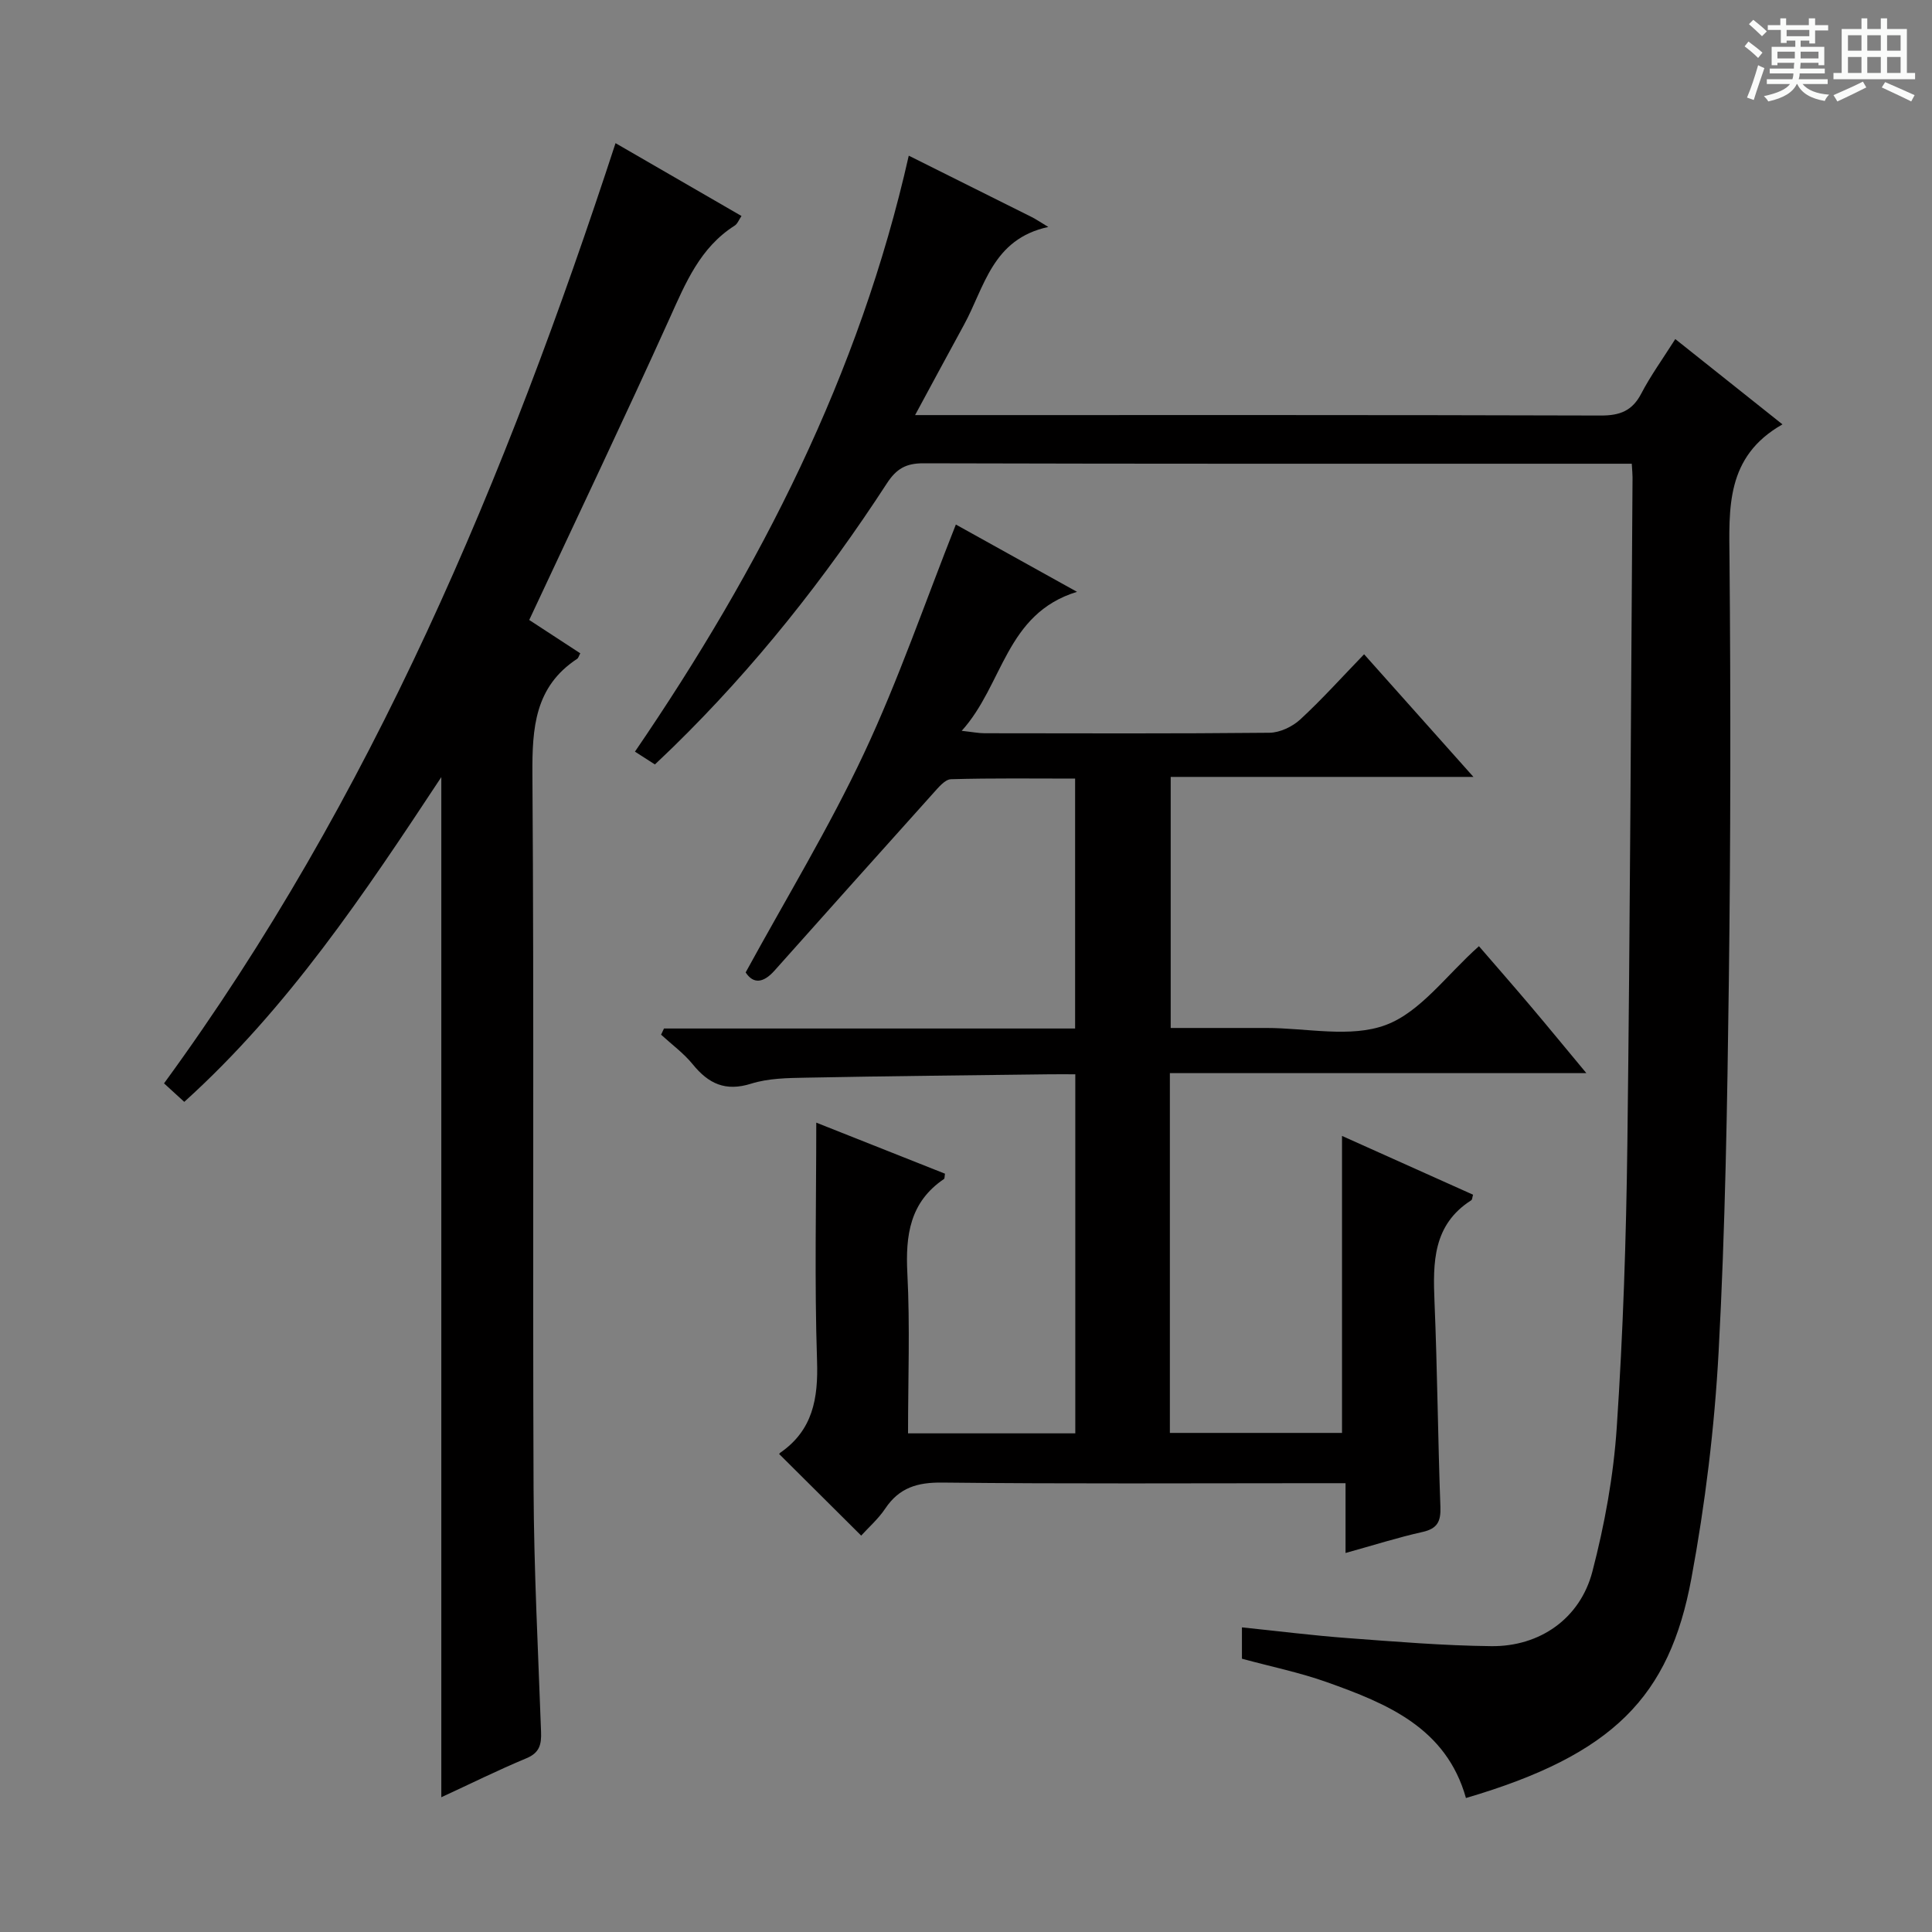<svg enable-background="new 0 0 400 400" viewBox="0 0 400 400" xmlns="http://www.w3.org/2000/svg"><rect x="0" y="0" width="400" height="400" fill="#808080" stroke="none"/><path d="m361.2 9.6.8-1c.9.7 1.9 1.4 2.9 2.3l-.9 1.1c-1-1-2-1.8-2.8-2.4zm.5 10.6c.9-2.1 1.6-4.3 2.3-6.7.4.2.8.4 1.3.6-.7 2.1-1.5 4.3-2.2 6.6zm.4-15.2.9-.9c1 .8 2 1.6 2.8 2.4l-1 1c-.9-.9-1.8-1.7-2.7-2.5zm12.5-1.2h1.2v1.4h2.7v1.1h-2.7v2.7h-1.2v-.6h-1.8v1.3h4.9v3.8h-1.2v-.5h-3.7c0 .4-.1.9-.1 1.2h5.1v1h-5.2c0 .5-.1.9-.2 1.2h6v1h-5.2c1.1 1.3 2.9 2 5.5 2.2-.4.4-.7.8-.9 1.3-2.9-.5-4.8-1.6-5.7-3.5h-.1c-.8 1.7-2.7 2.9-5.9 3.6-.2-.4-.6-.8-.9-1.1 2.8-.6 4.6-1.4 5.4-2.5h-4.8v-1h5.3c.1-.3.2-.7.2-1.2h-4.9v-1h5c0-.4 0-.8.1-1.2h-3.5v.5h-1.2v-3.8h4.9v-1.3h-1.8v.5h-1.2v-2.7h-2.7v-1h2.6v-1.4h1.2v1.4h4.7v-1.4zm-6.6 8.3h3.6c0-.4 0-.9 0-1.4h-3.6zm1.9-4.6h4.7v-1.3h-4.7zm6.6 3.2h-3.7v1.4h3.7z" fill="#fafbfa"/><path d="m385.3 3.8h1.3v2.2h2.8v-2.2h1.3v2.2h4.1v9.1h1.7v1.3h-16.9v-1.3h1.7v-9.1h4.1v-2.2zm.4 13.1.7 1.2c-1.8.9-3.8 1.9-6 2.9-.2-.4-.5-.8-.8-1.3 2.3-1 4.3-1.9 6.1-2.8zm-3.1-6.4h2.8v-3.2h-2.8zm0 4.6h2.8v-3.3h-2.8zm4-4.6h2.8v-3.2h-2.8zm0 4.6h2.8v-3.3h-2.8zm3.7 1.9c2.1.9 4.1 1.8 6.1 2.7l-.7 1.3c-2.2-1.1-4.2-2-6.1-2.9zm3.2-9.7h-2.8v3.2h2.8zm-2.8 7.8h2.8v-3.3h-2.8z" fill="#fafbfa"/><g fill="#010000"><path d="m137.47 212.94h85.12c0-17.28 0-34.17 0-51.74-8.52 0-17.12-.12-25.71.13-1.24.04-2.59 1.71-3.63 2.86-11 12.23-21.95 24.5-32.9 36.77-2.23 2.5-4.33 2.88-5.97.37 8.35-15.29 17.26-29.93 24.5-45.35 7.16-15.25 12.64-31.28 19.02-47.38 7.81 4.34 16 8.88 25.08 13.93-14.82 4.55-15.22 19.21-23.87 28.78 2.29.25 3.51.5 4.72.5 19.66.02 39.33.1 58.99-.1 2.16-.02 4.75-1.25 6.38-2.75 4.52-4.17 8.64-8.77 13.22-13.5 7.55 8.47 14.73 16.52 22.64 25.39-21.36 0-41.83 0-62.68 0v51.98h16.29 3.5c8.33-.01 17.46 2.12 24.77-.63 7.2-2.7 12.54-10.34 19.26-16.3 3.42 3.96 7.08 8.14 10.67 12.38 3.65 4.31 7.23 8.69 11.57 13.9-29.17 0-57.6 0-86.23 0v74.49h35.64c0-20.48 0-40.87 0-61.49 8.82 3.95 17.98 8.06 27.13 12.17-.17.55-.16 1.02-.37 1.15-7.96 5.08-7.95 12.88-7.61 21.06.59 14.13.7 28.28 1.22 42.42.11 3.02-.62 4.51-3.71 5.2-5.11 1.14-10.12 2.74-15.93 4.35 0-5.16 0-9.58 0-14.45-2.41 0-4.2 0-6 0-25.83 0-51.66.16-77.48-.13-5.15-.06-8.91 1.04-11.81 5.37-1.45 2.17-3.49 3.95-4.99 5.61-5.75-5.72-11.25-11.2-16.93-16.84-.11.26-.07-.15.15-.3 6.77-4.68 7.9-11.23 7.64-19.06-.54-16.28-.16-32.6-.16-49.3 8.46 3.36 17.57 6.97 26.65 10.57-.1.55-.05.99-.21 1.1-7.06 4.78-7.99 11.63-7.58 19.56.56 10.92.14 21.9.14 33.1h34.63c0-24.54 0-49.1 0-74.34-1.74 0-3.52-.02-5.31 0-16.81.21-33.63.37-50.44.7-3.81.07-7.79.12-11.36 1.24-5.32 1.68-8.82.02-12.09-4-1.87-2.3-4.35-4.11-6.56-6.14.21-.43.4-.86.6-1.28z"/><path d="m188.15 32.23c8.78 4.38 17.12 8.53 25.44 12.7.85.42 1.63.97 3.45 2.06-11.62 2.5-13.19 12.48-17.48 20.3-3.25 5.93-6.44 11.89-10.1 18.65h6.03c45.32 0 90.64-.05 135.96.09 3.96.01 6.5-.98 8.36-4.55 1.91-3.67 4.36-7.05 7.04-11.28 7.26 5.78 14.3 11.38 22.19 17.66-11.79 6.69-11.06 17.36-10.96 28.22.25 28.99.23 57.98-.14 86.97-.33 25.62-.74 51.26-2.12 76.84-.85 15.7-2.77 31.46-5.64 46.92-4.54 24.46-16.11 36.47-46.67 45.45-4.09-14.54-16.32-19.55-28.83-24-5.6-1.99-11.47-3.19-17.55-4.84 0-1.82 0-3.9 0-6.49 7.38.76 14.56 1.67 21.77 2.21 9.94.74 19.9 1.57 29.86 1.68 10.03.11 18.38-5.71 20.92-15.42 2.54-9.74 4.38-19.82 5.05-29.85 1.31-19.58 1.96-39.22 2.2-58.84.57-45.96.74-91.93 1.07-137.89 0-.66-.07-1.33-.16-2.81-1.72 0-3.46 0-5.2 0-47.15 0-94.31.04-141.46-.09-3.61-.01-5.59 1.13-7.55 4.14-12.83 19.73-27.38 38.11-44.25 54.59-1.18 1.15-2.39 2.28-3.79 3.62-1.3-.83-2.5-1.6-4.13-2.65 25.94-37.96 46.49-78.12 56.69-123.39z"/><path d="m127.44 29.64c8.82 5.1 17.28 9.99 26.08 15.08-.54.79-.83 1.62-1.41 1.99-7.15 4.54-10.15 11.83-13.46 19.17-9.37 20.73-19.16 41.26-29.08 62.48 3.25 2.12 6.93 4.52 10.57 6.9-.31.57-.39.97-.63 1.13-8.8 5.78-9.34 14.32-9.28 23.92.35 49.31.03 98.62.24 147.92.07 16.79.95 33.57 1.55 50.35.09 2.56-.28 4.3-3.01 5.44-5.93 2.47-11.7 5.34-17.64 8.08 0-70.41 0-140.29 0-211.21-15.98 24.21-31.75 47.84-53.22 67.24-1.46-1.33-2.65-2.42-4.19-3.83 43.11-59.01 70.8-125.3 93.48-194.66z"/></g></svg>